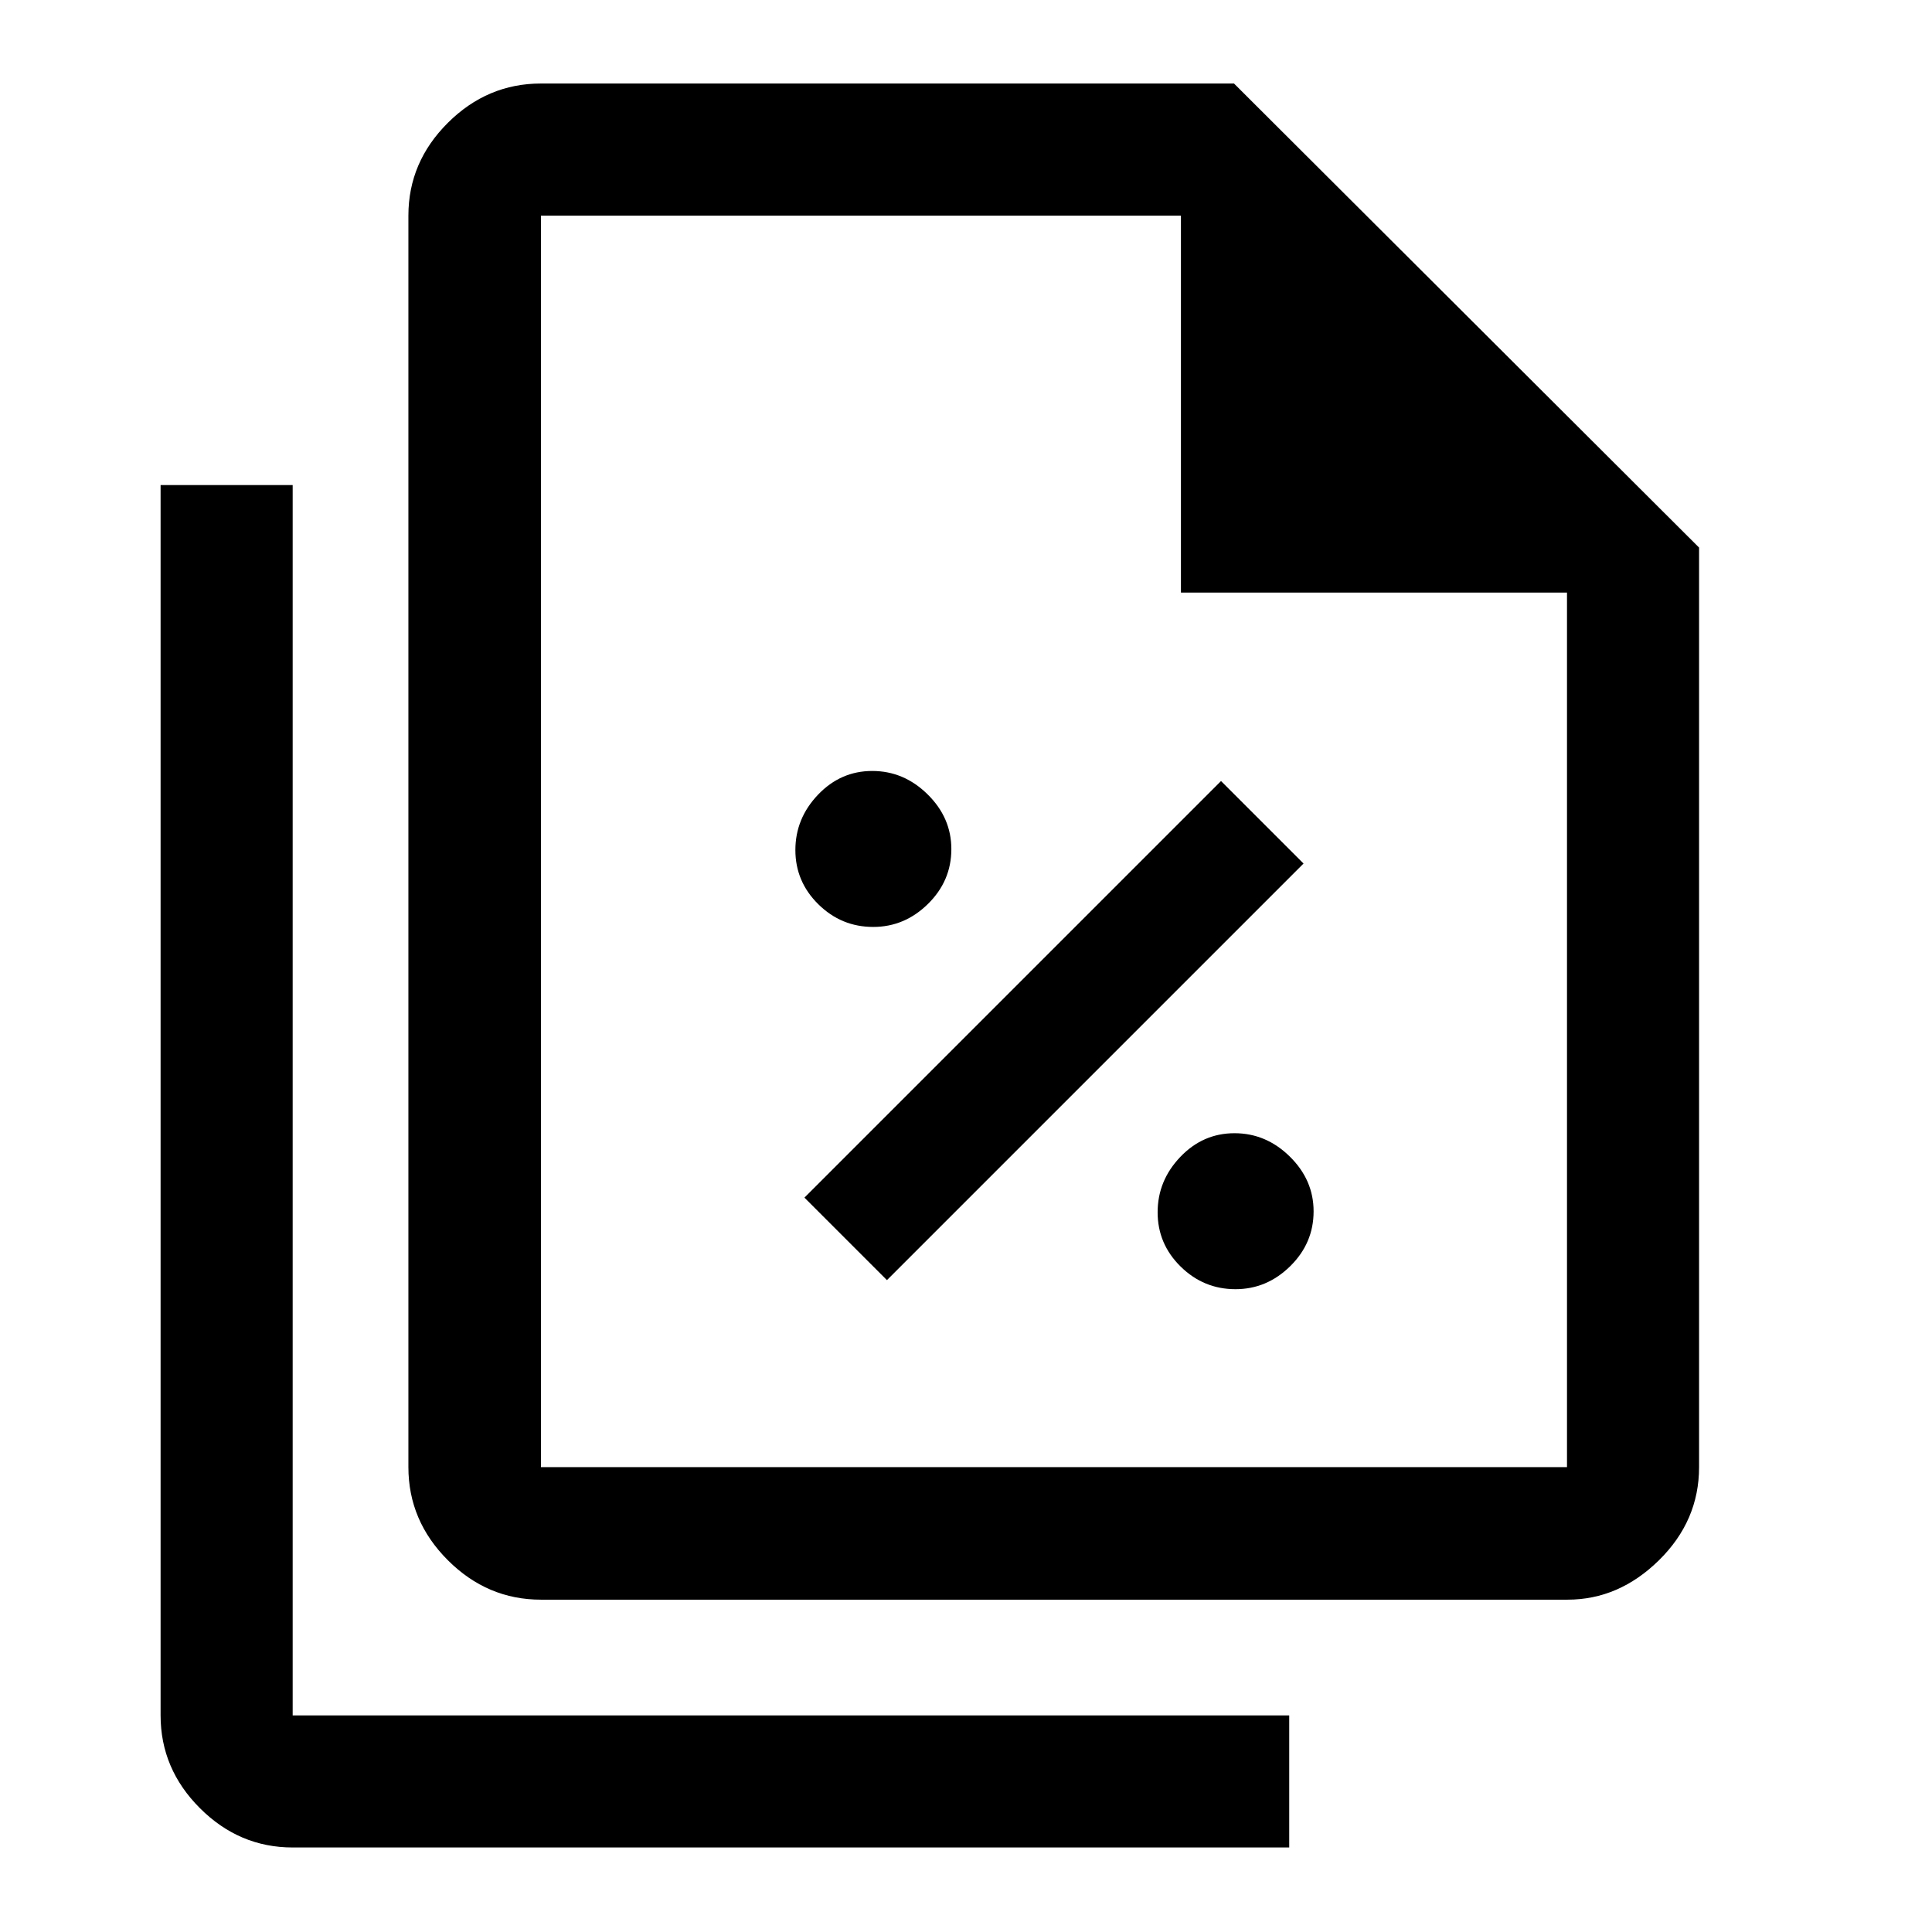 <svg xmlns="http://www.w3.org/2000/svg" height="48" viewBox="0 -960 960 960" width="48"><path d="M433.89-499.41q15.59 0 27.21-11.43 11.62-11.43 11.62-27.25 0-15.58-11.8-27.2-11.79-11.62-27.5-11.62-15.7 0-26.95 11.79-11.25 11.8-11.25 27.5 0 15.71 11.42 26.96 11.43 11.25 27.25 11.25Zm6.83 175.5 207-207-41-41-207 207 41 41Zm173.17 4.5q15.59 0 27.21-11.43 11.62-11.43 11.62-27.25 0-15.58-11.8-27.2-11.79-11.62-27.5-11.62-15.7 0-26.95 11.79-11.25 11.8-11.25 27.5 0 15.71 11.42 26.96 11.43 11.25 27.25 11.25Zm164.96 154.28H268.8q-26.66 0-46.26-19.6-19.61-19.6-19.61-46.27v-621.87q0-26.57 19.61-46.1 19.6-19.53 46.26-19.53h344.37l231.09 230.59V-231q0 26.67-19.92 46.27t-45.49 19.6ZM586.8-665.54v-187.33h-318V-231h509.83v-434.54H586.8ZM145.43-42q-26.56 0-46.09-19.53-19.54-19.53-19.54-46.1v-611.35h65.63v611.35h495.18V-42H145.43ZM268.8-852.87v194.5-194.5V-231v-621.87Z"/></svg>